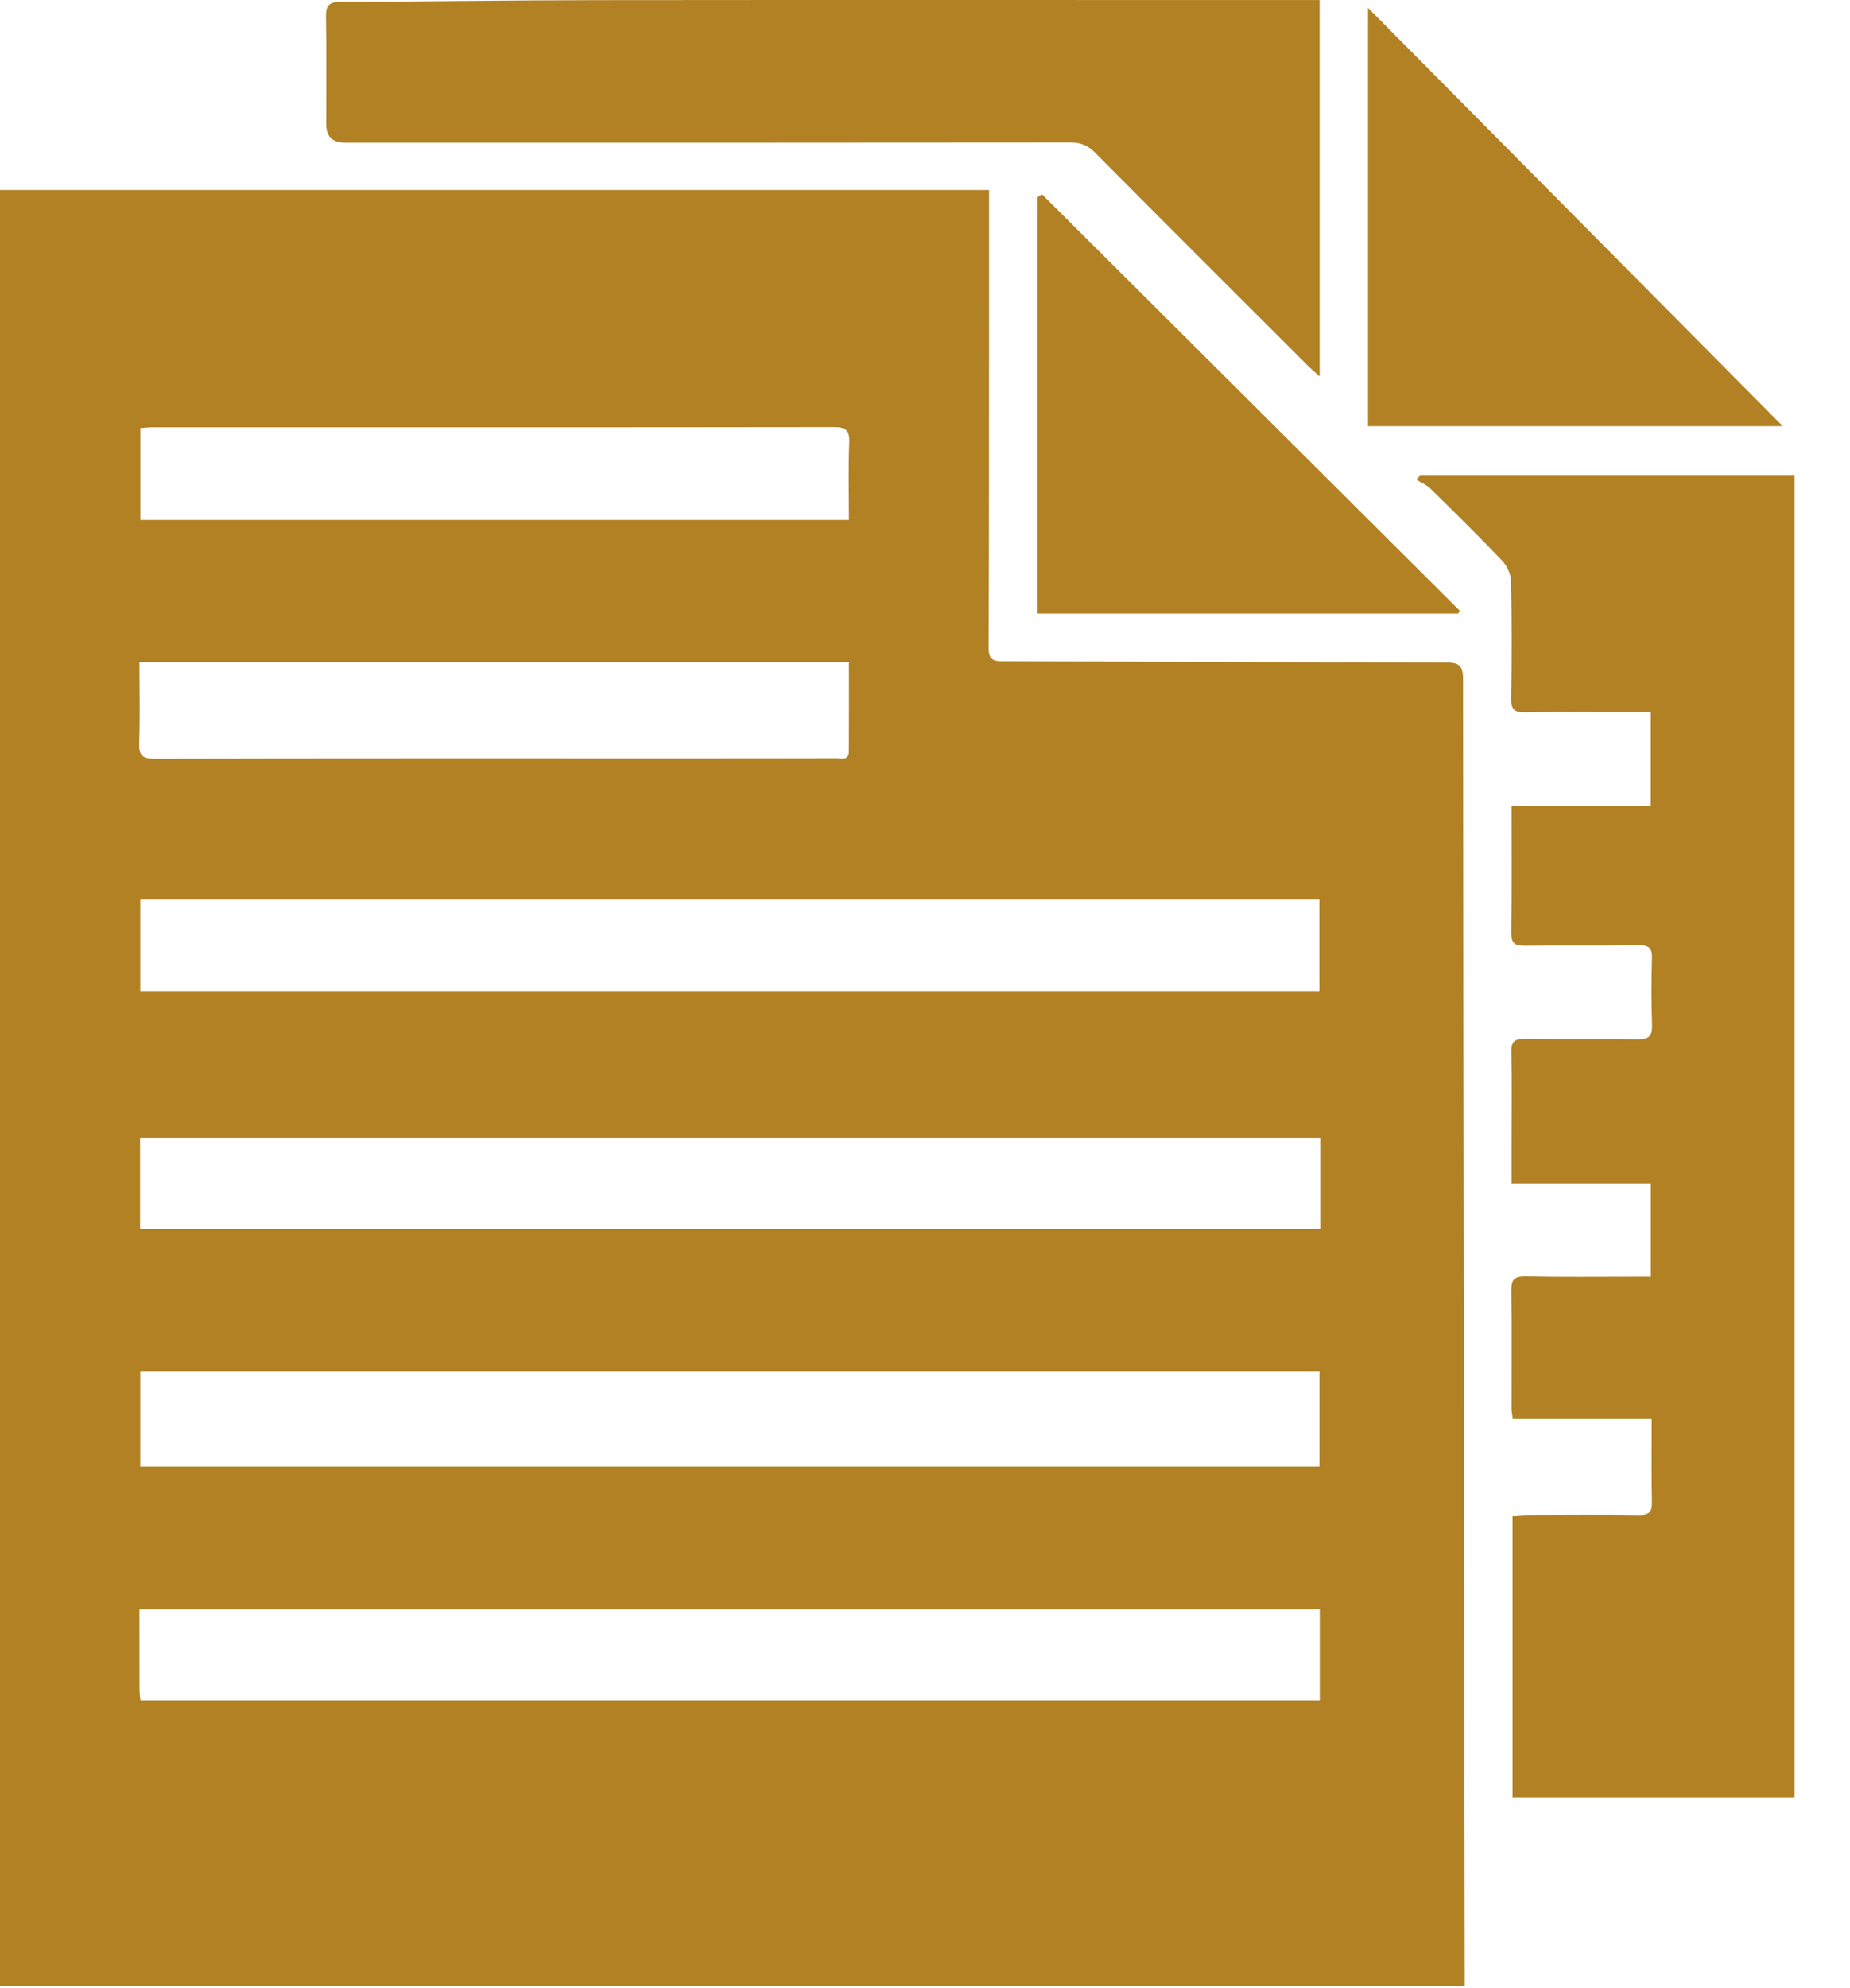<svg width="27" height="29" viewBox="0 0 27 29" fill="none" xmlns="http://www.w3.org/2000/svg">
<g clip-path="url(#clip0_136_2117)">
<path d="M14.435 2.772C14.435 3.26 14.435 3.737 14.435 4.214C14.434 5.959 14.437 7.704 14.428 9.45C14.428 9.652 14.53 9.644 14.668 9.645C16.814 9.651 18.96 9.662 21.106 9.663C21.304 9.663 21.353 9.716 21.353 9.911C21.357 16.189 21.367 22.466 21.377 28.744C21.377 28.813 21.377 28.883 21.377 28.965H0V2.772H14.435ZM2.047 21.396H19.257V20.001H2.047V21.396ZM2.044 17.926H19.269C19.269 17.687 19.269 17.468 19.269 17.249C19.269 17.03 19.269 16.816 19.269 16.598H2.044V17.926V17.926ZM2.047 14.456H19.256V13.121H2.047V14.456ZM19.261 23.476H2.035C2.035 23.877 2.035 24.263 2.036 24.649C2.036 24.699 2.045 24.749 2.05 24.805H19.261V23.476ZM2.035 9.655C2.035 10.067 2.045 10.454 2.031 10.841C2.025 11.02 2.08 11.068 2.258 11.068C4.836 11.062 7.415 11.064 9.993 11.064C10.73 11.064 11.467 11.064 12.204 11.062C12.278 11.062 12.388 11.1 12.389 10.96C12.391 10.529 12.39 10.098 12.39 9.655H2.035ZM12.39 7.584C12.39 7.199 12.38 6.826 12.395 6.454C12.402 6.27 12.339 6.23 12.166 6.23C8.857 6.235 5.548 6.233 2.238 6.233C2.176 6.233 2.114 6.241 2.048 6.245V7.584H12.39V7.584Z" fill="#B18123"/>
<path d="M24.107 20.691H22.077C22.07 20.633 22.06 20.584 22.06 20.535C22.059 19.966 22.065 19.398 22.057 18.829C22.055 18.672 22.095 18.616 22.261 18.619C22.797 18.629 23.334 18.623 23.87 18.623C23.94 18.623 24.009 18.623 24.093 18.623V17.267H22.06C22.06 17.061 22.06 16.882 22.06 16.703C22.06 16.251 22.067 15.798 22.057 15.346C22.053 15.188 22.109 15.15 22.257 15.152C22.806 15.16 23.356 15.15 23.905 15.159C24.069 15.161 24.116 15.107 24.111 14.948C24.1 14.626 24.1 14.302 24.11 13.979C24.114 13.835 24.07 13.788 23.924 13.79C23.368 13.797 22.812 13.789 22.256 13.796C22.107 13.798 22.055 13.759 22.056 13.602C22.065 12.995 22.06 12.389 22.06 11.757H24.092V10.388C23.903 10.388 23.724 10.388 23.544 10.388C23.118 10.388 22.691 10.382 22.265 10.392C22.107 10.395 22.052 10.352 22.055 10.188C22.064 9.619 22.065 9.05 22.053 8.481C22.05 8.379 21.997 8.256 21.927 8.182C21.584 7.821 21.228 7.472 20.873 7.124C20.818 7.071 20.741 7.04 20.675 6.999C20.692 6.976 20.71 6.952 20.728 6.928H26.192V26.22H22.075V22.111C22.147 22.106 22.221 22.098 22.296 22.098C22.839 22.097 23.382 22.092 23.925 22.1C24.072 22.102 24.112 22.054 24.109 21.911C24.101 21.512 24.106 21.112 24.106 20.691H24.107Z" fill="#B18123"/>
<path d="M19.259 0.001V5.49C19.183 5.422 19.128 5.375 19.078 5.325C18.044 4.293 17.009 3.261 15.98 2.225C15.875 2.12 15.77 2.078 15.623 2.078C12.094 2.082 8.565 2.081 5.035 2.081C4.852 2.081 4.761 1.991 4.761 1.812C4.761 1.289 4.767 0.765 4.758 0.242C4.755 0.084 4.8 0.029 4.962 0.028C6.209 0.023 7.457 0.004 8.704 0.002C12.136 -0.002 15.568 0.001 19.001 0.001H19.259Z" fill="#B18123"/>
<path d="M19.965 6.217V0.115C21.997 2.164 24.029 4.212 26.019 6.217H19.965Z" fill="#B18123"/>
<path d="M21.281 8.949H15.143V2.875L15.209 2.836C17.241 4.859 19.272 6.883 21.303 8.906L21.282 8.949H21.281Z" fill="#B18123"/>
</g>
<defs>
<clipPath id="clip0_136_2117">
<rect width="26.192" height="28.965" fill="white"/>
</clipPath>
</defs>
</svg>
